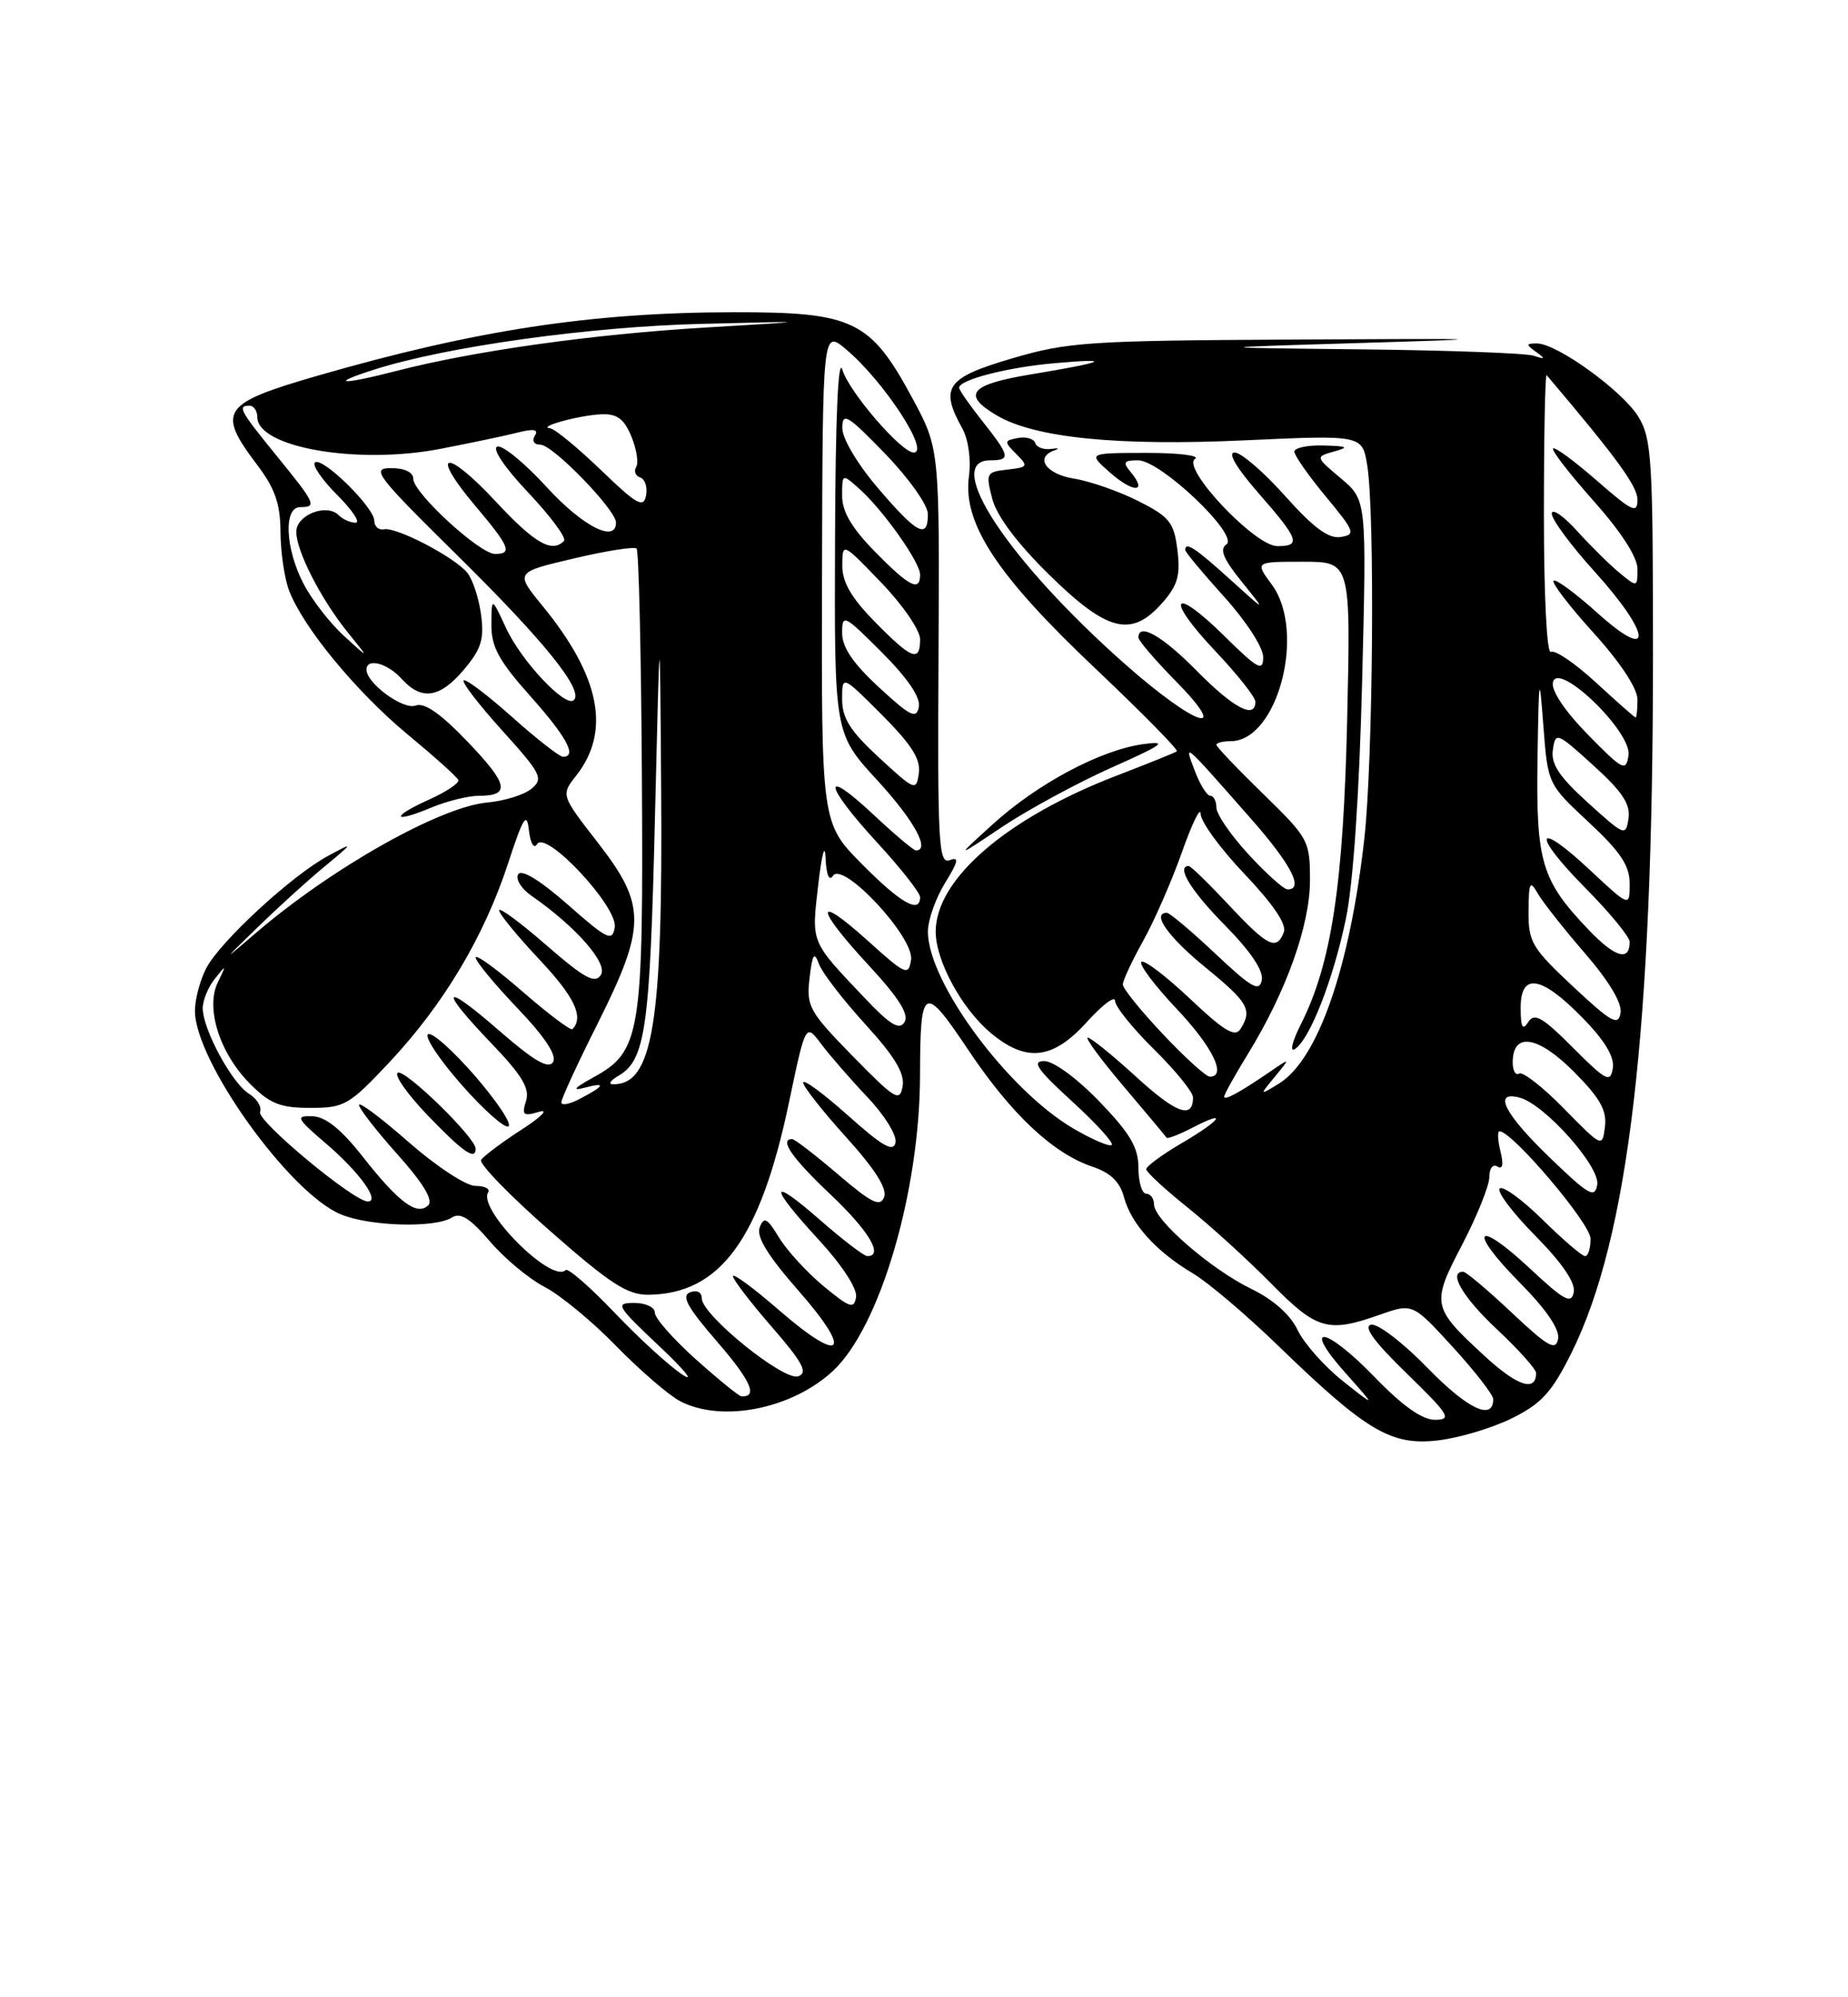 <?xml version="1.0" encoding="UTF-8" standalone="no"?>
<!DOCTYPE svg PUBLIC "-//W3C//DTD SVG 1.1//EN" "http://www.w3.org/Graphics/SVG/1.1/DTD/svg11.dtd" >
<svg xmlns="http://www.w3.org/2000/svg" xmlns:xlink="http://www.w3.org/1999/xlink" version="1.1" viewBox="0 0 237 256">
 <g >
 <path fill="currentColor"
d=" M 193.91 181.78 C 197.71 179.89 199.02 178.45 201.53 173.41 C 208.88 158.63 211.99 132.02 211.99 84.00 C 211.99 58.87 211.83 56.24 210.12 53.42 C 208.08 50.09 199.63 43.99 197.08 44.02 C 195.69 44.03 195.68 44.16 197.00 45.11 C 198.25 46.01 198.19 46.09 196.67 45.59 C 195.66 45.27 185.76 44.90 174.67 44.78 C 154.50 44.56 154.50 44.56 174.50 43.96 C 192.66 43.42 191.88 43.38 166.00 43.52 C 139.53 43.66 136.95 43.83 129.75 45.95 C 121.35 48.42 120.49 49.65 123.42 54.93 C 124.20 56.35 124.55 58.91 124.26 61.08 C 123.46 67.07 127.84 73.74 140.41 85.62 C 146.43 91.32 151.16 96.12 150.93 96.30 C 150.69 96.47 147.26 97.86 143.30 99.38 C 129.15 104.80 120.00 112.67 120.00 119.41 C 120.00 123.13 123.32 129.25 127.03 132.37 C 131.59 136.21 135.02 135.83 139.38 131.00 C 141.37 128.80 143.00 127.57 143.00 128.28 C 143.00 128.99 145.25 131.79 148.00 134.50 C 150.75 137.21 153.00 139.98 153.00 140.65 C 153.00 143.50 150.85 142.72 145.70 138.01 C 142.68 135.25 139.90 133.00 139.51 133.00 C 139.12 133.00 141.19 135.81 144.11 139.25 C 147.03 142.69 149.50 145.65 149.61 145.82 C 149.72 146.00 151.21 145.43 152.91 144.55 C 157.62 142.11 156.60 143.57 151.50 146.55 C 149.03 148.00 147.00 149.49 147.00 149.86 C 147.00 150.22 149.36 152.41 152.25 154.72 C 155.14 157.03 159.96 161.41 162.97 164.46 C 168.88 170.46 170.29 170.87 176.96 168.51 C 181.17 167.03 181.17 167.03 186.34 172.68 C 189.18 175.79 191.50 178.78 191.50 179.33 C 191.50 182.16 188.22 180.61 183.11 175.36 C 179.97 172.13 176.71 169.63 175.85 169.79 C 174.78 170.00 176.22 171.97 180.40 176.03 C 185.86 181.34 186.24 181.96 184.06 181.98 C 182.39 181.99 179.90 180.23 176.23 176.44 C 169.92 169.93 166.83 169.57 172.58 176.01 C 176.50 180.41 176.50 180.41 172.20 177.00 C 169.83 175.12 167.23 172.18 166.42 170.48 C 165.49 168.52 163.31 166.58 160.51 165.22 C 155.30 162.69 148.00 156.36 148.00 154.38 C 148.00 153.62 147.55 153.00 147.00 153.00 C 146.45 153.00 146.00 151.51 146.00 149.69 C 146.00 147.08 144.95 145.29 141.00 141.19 C 138.12 138.21 135.11 136.00 133.92 136.00 C 132.27 136.00 133.01 137.07 137.45 141.13 C 140.54 143.95 142.85 146.48 142.58 146.75 C 142.31 147.02 140.10 146.07 137.66 144.65 C 129.21 139.69 119.00 125.88 119.00 119.40 C 119.00 117.94 119.99 115.14 121.19 113.19 C 122.91 110.41 123.04 109.77 121.80 110.25 C 120.37 110.79 120.23 108.18 120.36 84.18 C 120.50 57.50 120.50 57.50 117.00 51.02 C 111.61 41.04 109.44 40.00 94.10 40.02 C 75.82 40.04 61.00 42.31 40.75 48.15 C 28.42 51.72 27.76 52.68 32.97 59.57 C 35.27 62.61 35.95 64.56 35.97 68.18 C 35.99 70.76 36.48 74.14 37.07 75.68 C 38.86 80.39 45.67 88.66 52.26 94.12 C 55.69 96.96 58.63 99.59 58.78 99.98 C 58.93 100.36 57.24 101.49 55.02 102.49 C 50.05 104.73 50.30 105.61 55.31 103.51 C 57.31 102.68 60.05 102.00 61.41 102.00 C 65.51 102.00 65.20 100.52 59.94 95.04 C 56.50 91.45 54.43 90.01 53.31 90.43 C 51.73 91.04 47.00 87.58 47.00 85.83 C 47.00 84.29 49.68 84.99 51.50 87.00 C 54.07 89.84 56.41 89.49 59.52 85.80 C 61.73 83.17 62.12 81.91 61.69 78.76 C 61.41 76.65 60.61 74.23 59.91 73.39 C 58.24 71.38 50.85 67.53 49.25 67.84 C 48.56 67.98 48.00 67.48 48.00 66.74 C 48.00 65.03 41.25 58.42 40.38 59.29 C 40.03 59.64 41.32 61.52 43.27 63.47 C 45.21 65.41 46.26 67.00 45.60 67.00 C 44.94 67.00 43.96 66.56 43.43 66.03 C 41.88 64.48 38.00 66.00 38.00 68.16 C 38.00 70.65 41.17 76.82 44.65 81.12 C 47.39 84.50 47.39 84.50 44.10 81.50 C 42.30 79.85 39.96 76.83 38.91 74.79 C 36.57 70.25 36.35 65.00 38.50 65.00 C 40.68 65.00 40.47 64.55 35.50 58.45 C 30.74 52.60 30.41 52.00 32.00 52.00 C 32.55 52.00 33.00 52.66 33.00 53.46 C 33.00 57.35 45.82 59.58 56.43 57.54 C 60.32 56.79 64.80 55.85 66.40 55.44 C 68.47 54.92 69.10 55.04 68.59 55.85 C 68.18 56.51 68.49 57.00 69.31 57.00 C 70.89 57.00 79.00 65.35 79.00 66.98 C 79.00 69.66 74.70 67.45 70.10 62.42 C 67.29 59.35 64.45 57.02 63.78 57.24 C 63.06 57.48 64.71 59.93 67.77 63.16 C 70.64 66.20 72.69 68.98 72.33 69.34 C 70.76 70.91 68.58 69.65 63.55 64.25 C 57.15 57.39 55.02 57.79 60.89 64.76 C 65.39 70.09 65.76 71.00 63.48 71.00 C 61.52 71.00 53.00 63.17 53.00 61.37 C 53.00 60.53 51.90 60.00 50.15 60.00 C 47.53 60.00 48.21 60.89 58.72 71.25 C 69.83 82.21 74.87 88.46 73.60 89.73 C 72.55 90.78 66.86 84.74 64.90 80.50 C 63.04 76.50 63.04 76.50 63.02 80.05 C 63.00 82.91 63.97 84.69 68.00 89.21 C 72.70 94.48 74.05 97.00 72.20 97.00 C 71.76 97.00 68.81 94.70 65.65 91.88 C 62.49 89.06 59.70 86.96 59.46 87.21 C 59.21 87.46 61.45 90.36 64.44 93.67 C 69.41 99.16 69.72 99.79 68.18 101.08 C 67.26 101.86 64.70 102.66 62.50 102.86 C 56.46 103.40 42.58 111.22 32.84 119.56 C 28.50 123.28 28.50 123.28 33.00 118.89 C 35.48 116.47 39.30 112.99 41.50 111.17 C 45.42 107.92 45.43 107.89 42.11 109.68 C 37.45 112.18 28.22 120.68 26.45 124.10 C 25.65 125.64 25.00 128.10 25.00 129.56 C 25.00 136.00 37.10 152.89 43.69 155.64 C 47.39 157.19 55.78 157.43 57.96 156.05 C 59.04 155.36 60.29 156.15 62.82 159.10 C 64.68 161.28 67.85 163.92 69.86 164.96 C 71.86 165.99 75.97 169.39 79.00 172.50 C 82.03 175.61 85.72 178.79 87.20 179.58 C 92.54 182.39 101.57 180.61 106.84 175.70 C 112.85 170.10 117.96 152.74 117.99 137.83 C 118.01 126.29 118.47 126.04 124.17 134.56 C 129.67 142.79 135.03 147.83 140.08 149.53 C 142.42 150.31 143.62 151.47 144.15 153.45 C 145.06 156.87 148.28 160.42 152.98 163.21 C 154.92 164.36 159.88 168.56 164.00 172.56 C 175.23 183.43 178.42 185.32 184.41 184.62 C 187.11 184.31 191.39 183.03 193.91 181.78 Z  M 142.50 98.41 C 149.23 95.41 149.88 94.93 146.59 95.38 C 141.13 96.14 133.06 100.44 127.34 105.63 C 122.50 110.02 122.50 110.02 128.50 106.00 C 131.80 103.80 138.10 100.38 142.50 98.41 Z  M 89.23 174.22 C 86.33 171.62 83.97 168.94 83.98 168.25 C 83.99 167.56 82.81 167.00 81.34 167.00 C 78.84 167.00 79.05 167.35 84.59 172.58 C 87.84 175.64 89.15 177.27 87.50 176.18 C 85.85 175.10 81.93 171.52 78.80 168.23 C 75.66 164.94 72.84 162.49 72.54 162.79 C 70.77 164.57 61.24 155.03 62.60 152.83 C 62.89 152.37 62.15 152.00 60.96 152.00 C 59.77 152.00 55.95 149.49 52.40 146.38 C 48.88 143.29 46.02 141.15 46.04 141.63 C 46.07 142.11 48.30 144.97 51.00 147.99 C 54.24 151.60 55.58 153.82 54.93 154.47 C 53.51 155.89 51.17 154.17 46.50 148.23 C 43.73 144.71 41.75 143.13 40.07 143.07 C 37.85 143.01 38.00 143.31 41.83 146.59 C 46.10 150.24 48.80 154.00 47.17 154.00 C 45.37 154.00 32.92 143.66 33.35 142.52 C 33.60 141.88 32.96 140.83 31.92 140.18 C 29.73 138.82 26.00 131.91 26.00 129.23 C 26.00 128.21 26.70 126.51 27.56 125.44 C 29.03 123.60 29.05 123.62 27.94 125.90 C 26.32 129.21 28.17 135.02 32.10 138.95 C 34.63 141.48 35.95 142.00 39.80 142.00 C 44.19 142.00 44.77 141.66 49.99 136.10 C 56.91 128.71 62.08 120.04 65.14 110.72 C 67.11 104.70 67.56 103.99 67.83 106.42 C 68.03 108.12 68.47 108.86 68.88 108.19 C 70.02 106.35 79.25 116.24 78.84 118.85 C 78.53 120.73 77.92 120.44 72.82 115.95 C 69.28 112.84 66.89 111.37 66.46 112.06 C 66.09 112.66 66.84 113.90 68.14 114.80 C 73.84 118.75 78.01 123.49 77.06 124.96 C 76.31 126.13 74.97 125.41 70.06 121.14 C 66.73 118.24 64.00 116.23 64.01 116.68 C 64.01 117.13 66.34 119.97 69.19 123.00 C 73.69 127.78 74.91 130.36 73.41 131.91 C 73.20 132.13 70.31 129.96 67.01 127.09 C 63.70 124.21 61.00 122.25 61.00 122.73 C 61.00 123.21 63.41 126.13 66.36 129.22 C 69.90 132.93 71.45 135.28 70.92 136.13 C 70.34 137.06 68.49 135.99 64.06 132.14 C 56.69 125.72 56.16 126.58 63.06 133.77 C 66.97 137.85 67.97 139.52 67.46 141.12 C 66.89 142.93 67.11 143.11 69.15 142.50 C 70.44 142.12 69.42 143.16 66.87 144.80 C 64.32 146.45 62.00 148.20 61.70 148.67 C 61.41 149.15 65.38 153.25 70.54 157.77 C 78.31 164.59 80.47 165.99 83.21 165.95 C 92.39 165.82 97.51 158.80 101.18 141.32 C 103.32 131.14 103.32 131.14 105.32 133.82 C 106.43 135.29 109.10 138.36 111.26 140.64 C 113.42 142.91 115.04 145.52 114.85 146.44 C 114.58 147.73 113.19 146.94 108.75 142.97 C 105.59 140.15 103.00 138.25 103.00 138.75 C 103.00 139.25 105.48 142.40 108.50 145.74 C 112.19 149.81 113.80 152.35 113.39 153.43 C 112.88 154.75 111.79 154.21 107.47 150.52 C 104.56 148.04 101.92 146.00 101.59 146.00 C 99.89 146.00 101.57 148.43 106.50 153.09 C 111.43 157.75 113.37 161.00 111.23 161.00 C 110.81 161.00 108.11 158.94 105.23 156.42 C 98.60 150.62 98.51 151.87 105.05 158.96 C 108.00 162.17 109.96 165.18 109.79 166.24 C 109.54 167.82 108.99 167.64 105.63 164.86 C 103.50 163.10 100.94 160.30 99.92 158.64 C 98.39 156.11 97.98 155.89 97.43 157.32 C 96.97 158.51 98.46 160.94 102.41 165.44 C 109.47 173.48 108.04 174.97 99.97 167.98 C 96.69 165.13 94.00 163.15 94.00 163.57 C 94.00 164.00 96.24 166.92 98.98 170.07 C 102.93 174.61 103.64 175.93 102.39 176.40 C 100.59 177.10 90.00 168.56 90.00 166.41 C 90.00 165.62 89.38 165.30 88.50 165.64 C 87.34 166.08 88.15 167.56 91.97 171.97 C 96.30 176.97 97.24 179.09 95.08 178.97 C 94.76 178.95 92.13 176.81 89.23 174.22 Z  M 61.00 147.23 C 61.00 145.82 51.90 136.95 51.01 137.50 C 50.52 137.80 52.24 140.23 54.81 142.92 C 59.38 147.67 61.00 148.80 61.00 147.23 Z  M 60.93 137.92 C 58.11 134.67 55.40 132.25 54.90 132.56 C 54.40 132.87 56.32 135.77 59.17 139.01 C 62.02 142.25 64.74 144.66 65.21 144.37 C 65.68 144.08 63.75 141.18 60.93 137.92 Z  M 190.46 173.86 C 183.60 167.54 183.53 167.18 187.52 159.53 C 189.43 155.86 191.00 151.96 191.00 150.87 C 191.00 149.75 191.45 149.16 192.04 149.52 C 192.71 149.94 192.85 149.26 192.43 147.58 C 192.08 146.16 192.02 145.00 192.31 145.00 C 193.94 145.00 203.96 156.81 203.98 158.75 C 203.99 159.99 203.68 161.00 203.28 161.00 C 202.89 161.00 200.43 158.89 197.81 156.31 C 195.19 153.73 192.72 151.94 192.33 152.34 C 191.94 152.73 194.00 155.46 196.91 158.40 C 200.34 161.88 202.07 164.41 201.83 165.63 C 201.52 167.19 200.61 166.70 196.22 162.60 C 189.25 156.09 188.16 157.58 194.91 164.40 C 198.35 167.89 200.06 170.41 199.82 171.63 C 199.51 173.18 198.51 172.61 193.88 168.25 C 190.81 165.36 188.01 163.00 187.65 163.00 C 185.67 163.00 187.61 166.30 192.00 170.40 C 194.75 172.98 197.00 175.49 197.00 175.98 C 197.00 178.45 194.60 177.67 190.46 173.86 Z  M 198.75 148.37 C 192.91 142.74 191.41 139.77 194.87 140.68 C 198.07 141.51 205.21 149.51 204.84 151.83 C 204.54 153.65 203.77 153.21 198.75 148.37 Z  M 200.58 142.10 C 197.88 139.34 195.29 137.32 194.83 137.60 C 194.37 137.89 194.00 137.24 194.00 136.17 C 194.00 132.25 197.19 132.72 201.78 137.30 C 205.18 140.71 206.09 142.30 205.83 144.40 C 205.50 147.10 205.49 147.09 200.58 142.10 Z  M 71.99 141.29 C 71.98 140.85 74.06 136.34 76.62 131.25 C 82.89 118.73 82.90 116.03 76.70 108.04 C 71.93 101.91 71.93 101.91 73.90 99.41 C 78.37 93.72 76.97 86.68 69.57 77.65 C 66.05 73.35 66.05 73.35 73.59 71.58 C 77.74 70.60 81.36 70.03 81.64 70.31 C 81.92 70.59 82.23 83.79 82.32 99.66 C 82.52 132.54 82.17 134.75 76.17 138.05 C 73.63 139.45 73.27 139.86 75.00 139.41 C 77.82 138.67 77.57 139.17 74.25 140.90 C 73.01 141.54 71.99 141.72 71.99 141.29 Z  M 109.37 135.38 C 103.77 129.65 103.40 129.00 103.82 125.38 C 104.19 122.25 104.42 121.90 105.03 123.56 C 105.45 124.69 108.12 128.16 110.97 131.28 C 114.73 135.40 116.04 137.56 115.76 139.22 C 115.40 141.29 114.82 140.94 109.37 135.38 Z  M 157.00 140.55 C 157.00 140.26 158.37 137.81 160.04 135.09 C 164.96 127.09 168.00 118.59 168.00 112.82 C 168.00 107.75 167.82 107.43 162.00 101.76 C 158.70 98.55 156.00 95.72 156.00 95.46 C 156.00 95.21 156.82 95.00 157.83 95.00 C 163.86 95.00 167.55 80.94 163.10 74.92 C 160.94 72.00 160.94 72.00 167.09 72.00 C 173.23 72.00 173.23 72.00 172.77 92.25 C 172.28 113.52 170.75 123.55 166.80 131.35 C 165.73 133.47 165.39 134.88 166.04 134.48 C 167.95 133.30 170.99 125.55 172.61 117.74 C 173.55 113.21 174.32 101.82 174.69 87.30 C 175.27 64.10 175.27 64.10 171.97 61.32 C 168.68 58.55 168.68 58.55 171.09 57.87 C 173.08 57.32 172.84 57.18 169.75 57.10 C 167.69 57.04 166.00 57.40 166.00 57.89 C 166.00 58.38 167.81 60.97 170.03 63.64 C 173.77 68.16 173.90 68.52 171.92 68.83 C 170.38 69.07 168.43 67.63 164.82 63.58 C 162.08 60.51 159.17 58.00 158.34 58.00 C 157.40 58.00 158.56 59.96 161.42 63.23 C 166.60 69.15 166.90 70.00 163.81 70.00 C 160.93 70.00 151.46 59.96 153.26 58.82 C 153.94 58.39 151.12 58.04 147.00 58.05 C 139.50 58.06 139.50 58.06 142.37 60.58 C 145.35 63.21 147.22 63.17 145.02 60.52 C 143.95 59.24 144.10 59.00 145.95 59.00 C 148.86 59.00 159.00 68.66 157.27 69.79 C 156.37 70.38 156.90 71.66 159.24 74.55 C 162.43 78.50 162.43 78.50 157.74 74.25 C 153.29 70.22 152.00 69.38 152.00 70.49 C 152.00 70.76 154.25 73.46 157.00 76.50 C 159.81 79.61 162.00 82.98 162.00 84.22 C 162.00 86.13 161.33 85.77 157.02 81.52 C 150.33 74.93 149.34 76.55 155.84 83.43 C 158.68 86.43 161.00 89.36 161.00 89.94 C 161.00 92.24 158.20 90.77 153.50 86.00 C 149.08 81.51 146.00 79.75 146.00 81.72 C 146.00 82.11 148.12 84.58 150.71 87.22 C 158.06 94.67 153.36 93.14 144.28 85.12 C 129.33 71.91 120.79 59.00 127.00 59.00 C 129.65 59.00 129.54 58.47 126.00 54.00 C 124.35 51.92 123.00 49.98 123.00 49.70 C 123.00 48.68 129.19 47.08 135.26 46.55 C 142.95 45.87 141.82 46.40 132.25 47.98 C 124.38 49.28 123.30 50.56 127.82 53.24 C 132.70 56.12 143.31 57.19 159.60 56.44 C 174.70 55.75 174.70 55.75 175.34 59.62 C 176.34 65.69 176.09 97.52 174.97 107.50 C 173.10 124.10 169.00 135.84 164.00 138.90 C 161.50 140.43 161.50 140.43 163.50 138.00 C 165.50 135.57 165.50 135.57 163.00 137.28 C 158.96 140.04 157.00 141.11 157.00 140.55 Z  M 149.08 77.25 C 151.04 75.02 151.40 73.74 151.00 70.50 C 150.56 66.95 149.99 66.24 146.00 64.23 C 143.53 62.98 139.81 61.68 137.75 61.35 C 134.13 60.77 132.65 58.61 135.25 57.72 C 135.94 57.48 135.73 57.40 134.80 57.54 C 133.86 57.68 132.94 57.33 132.76 56.78 C 132.58 56.23 131.57 55.94 130.53 56.14 C 128.76 56.48 128.75 56.60 130.33 58.19 C 131.91 59.77 131.84 59.89 129.19 60.19 C 126.48 60.49 126.40 60.65 127.26 63.95 C 127.84 66.16 130.46 69.65 134.59 73.70 C 142.04 81.01 145.12 81.76 149.08 77.25 Z  M 79.31 137.89 C 82.78 135.87 83.35 131.87 83.99 105.00 C 84.63 78.50 84.63 78.50 84.79 101.00 C 85.02 131.26 83.73 139.12 78.56 138.97 C 77.98 138.95 78.31 138.47 79.31 137.89 Z  M 201.72 134.28 C 197.80 130.35 196.78 129.77 195.99 131.00 C 195.27 132.13 195.03 131.70 195.02 129.25 C 194.99 124.63 197.60 125.00 202.88 130.38 C 205.80 133.35 207.06 135.44 206.84 136.90 C 206.53 138.84 206.02 138.57 201.72 134.28 Z  M 149.15 132.56 C 146.32 129.57 144.00 126.70 144.00 126.19 C 144.00 125.67 145.18 123.15 146.62 120.57 C 148.05 118.00 150.29 112.88 151.59 109.20 C 152.89 105.51 153.97 103.32 153.98 104.32 C 153.99 105.33 156.53 108.80 159.62 112.04 C 163.25 115.85 165.03 118.47 164.65 119.47 C 163.72 121.89 162.59 121.34 157.60 116.00 C 155.02 113.25 152.71 111.00 152.46 111.00 C 150.79 111.00 152.73 114.18 157.10 118.60 C 160.40 121.95 162.06 124.42 161.82 125.63 C 161.51 127.18 160.51 126.61 155.88 122.25 C 152.81 119.36 150.01 117.00 149.65 117.00 C 147.63 117.00 149.78 120.06 154.55 123.96 C 160.11 128.50 160.64 129.44 159.08 131.90 C 158.39 132.99 156.97 132.14 152.59 127.99 C 149.50 125.08 146.71 122.96 146.38 123.29 C 146.05 123.62 148.08 126.32 150.89 129.29 C 155.52 134.18 157.38 138.00 155.15 138.00 C 154.67 138.00 151.97 135.55 149.15 132.56 Z  M 110.82 127.84 C 103.90 120.54 104.06 120.93 104.94 113.37 C 105.40 109.41 105.80 107.98 105.88 110.00 C 105.97 112.12 106.34 113.01 106.82 112.26 C 108.07 110.29 117.26 120.14 116.84 123.01 C 116.52 125.13 116.16 124.97 111.25 120.54 C 104.40 114.38 104.51 116.28 111.43 123.75 C 115.27 127.90 116.61 130.02 116.00 131.01 C 115.33 132.08 114.16 131.37 110.82 127.84 Z  M 201.75 126.46 C 196.46 121.51 196.00 120.75 196.03 116.79 C 196.06 113.07 196.21 112.76 197.20 114.50 C 197.83 115.60 200.55 119.05 203.25 122.17 C 206.36 125.76 208.04 128.57 207.83 129.83 C 207.55 131.54 206.68 131.06 201.75 126.46 Z  M 203.77 119.21 C 197.68 112.85 196.98 110.51 197.18 97.30 C 197.35 86.49 197.41 86.13 197.93 93.00 C 198.50 100.50 198.50 100.50 203.75 105.39 C 207.83 109.19 209.00 110.94 209.00 113.27 C 209.00 116.27 209.00 116.27 203.93 111.54 C 196.88 104.93 196.36 106.79 203.31 113.81 C 206.44 116.97 209.00 120.08 209.00 120.72 C 209.00 123.27 207.15 122.74 203.77 119.21 Z  M 110.54 110.75 C 105.34 105.50 105.34 105.50 105.42 73.88 C 105.50 42.25 105.50 42.25 108.50 44.77 C 113.31 48.81 119.34 58.00 117.17 58.00 C 115.59 58.00 108.88 50.22 108.04 47.41 C 107.49 45.56 107.14 53.49 107.09 69.26 C 107.00 94.02 107.00 94.02 112.50 100.00 C 117.23 105.15 119.35 109.00 117.46 109.00 C 117.16 109.00 114.68 106.91 111.96 104.36 C 105.29 98.13 105.65 100.55 112.50 108.00 C 115.53 111.29 118.00 114.44 118.00 114.99 C 118.00 117.18 115.50 115.76 110.54 110.75 Z  M 160.13 109.52 C 157.86 107.06 156.00 104.36 156.00 103.52 C 156.00 102.69 155.65 102.00 155.22 102.00 C 154.79 102.00 153.89 100.56 153.23 98.80 C 151.83 95.10 151.58 94.89 160.38 104.88 C 165.58 110.78 167.26 114.00 165.13 114.00 C 164.65 114.00 162.40 111.99 160.13 109.52 Z  M 203.65 102.89 C 199.95 99.54 198.88 97.92 199.15 96.10 C 199.49 93.78 199.65 93.85 204.35 98.11 C 208.05 101.46 209.12 103.08 208.85 104.90 C 208.51 107.22 208.35 107.15 203.65 102.89 Z  M 112.75 97.12 C 109.04 93.70 108.00 92.06 108.00 89.63 C 108.00 86.52 108.00 86.52 113.09 91.61 C 116.89 95.42 118.09 97.31 117.84 99.10 C 117.51 101.42 117.35 101.36 112.75 97.12 Z  M 203.65 94.17 C 200.73 91.19 198.94 88.54 199.15 87.48 C 199.72 84.58 209.31 93.80 208.85 96.81 C 208.53 98.94 208.15 98.75 203.65 94.17 Z  M 112.74 88.11 C 109.41 85.05 108.00 82.97 108.00 81.13 C 108.00 78.65 108.24 78.76 113.10 83.62 C 116.41 86.94 118.07 89.38 117.84 90.60 C 117.53 92.20 116.77 91.83 112.74 88.11 Z  M 204.65 87.46 C 201.99 85.01 199.40 83.25 198.90 83.56 C 198.38 83.88 198.00 76.49 198.00 65.89 C 198.00 55.87 198.16 47.85 198.35 48.08 C 207.32 58.65 210.00 62.32 210.00 64.05 C 210.00 65.88 209.32 65.56 204.80 61.61 C 201.94 59.11 199.41 57.25 199.18 57.48 C 198.95 57.72 201.29 60.74 204.37 64.20 C 207.88 68.14 209.99 71.40 210.00 72.90 C 210.00 75.28 209.97 75.29 207.75 73.47 C 206.51 72.46 204.04 70.02 202.26 68.06 C 200.49 66.10 199.02 65.10 199.01 65.84 C 199.01 66.58 201.47 69.92 204.50 73.26 C 211.84 81.37 212.09 85.07 204.86 78.56 C 202.03 76.02 199.50 74.16 199.24 74.43 C 198.97 74.70 201.28 77.71 204.38 81.13 C 207.82 84.93 210.00 88.24 210.00 89.67 C 210.00 90.95 209.89 91.98 209.75 91.96 C 209.61 91.94 207.32 89.91 204.65 87.46 Z  M 112.21 79.71 C 109.15 76.60 108.01 74.61 108.02 72.46 C 108.04 69.50 108.04 69.50 113.02 74.68 C 115.76 77.52 118.00 80.78 118.00 81.93 C 118.00 84.93 116.93 84.52 112.21 79.71 Z  M 112.21 70.71 C 109.24 67.69 108.00 65.58 108.00 63.56 C 108.00 60.70 108.01 60.70 110.15 62.60 C 113.21 65.31 118.00 72.06 118.00 73.65 C 118.00 75.90 116.61 75.20 112.21 70.71 Z  M 112.62 62.59 C 109.94 59.45 108.01 56.20 108.02 54.84 C 108.04 52.78 108.70 53.19 113.52 58.16 C 116.60 61.35 119.00 64.74 119.00 65.91 C 119.00 69.16 117.62 68.44 112.62 62.59 Z  M 77.05 60.23 C 74.06 57.36 71.14 54.96 70.56 54.90 C 68.77 54.73 74.34 53.21 77.13 53.10 C 79.14 53.02 80.04 53.69 80.97 55.94 C 81.64 57.56 81.92 59.32 81.59 59.85 C 81.26 60.39 81.49 61.00 82.11 61.20 C 82.72 61.41 83.06 62.45 82.85 63.52 C 82.54 65.17 81.66 64.68 77.05 60.23 Z  M 48.00 47.37 C 57.19 44.43 75.66 41.86 90.00 41.51 C 104.50 41.15 104.50 41.15 90.50 41.98 C 76.08 42.83 60.75 44.98 50.86 47.54 C 43.76 49.37 42.04 49.27 48.00 47.37 Z "/>
</g>
</svg>